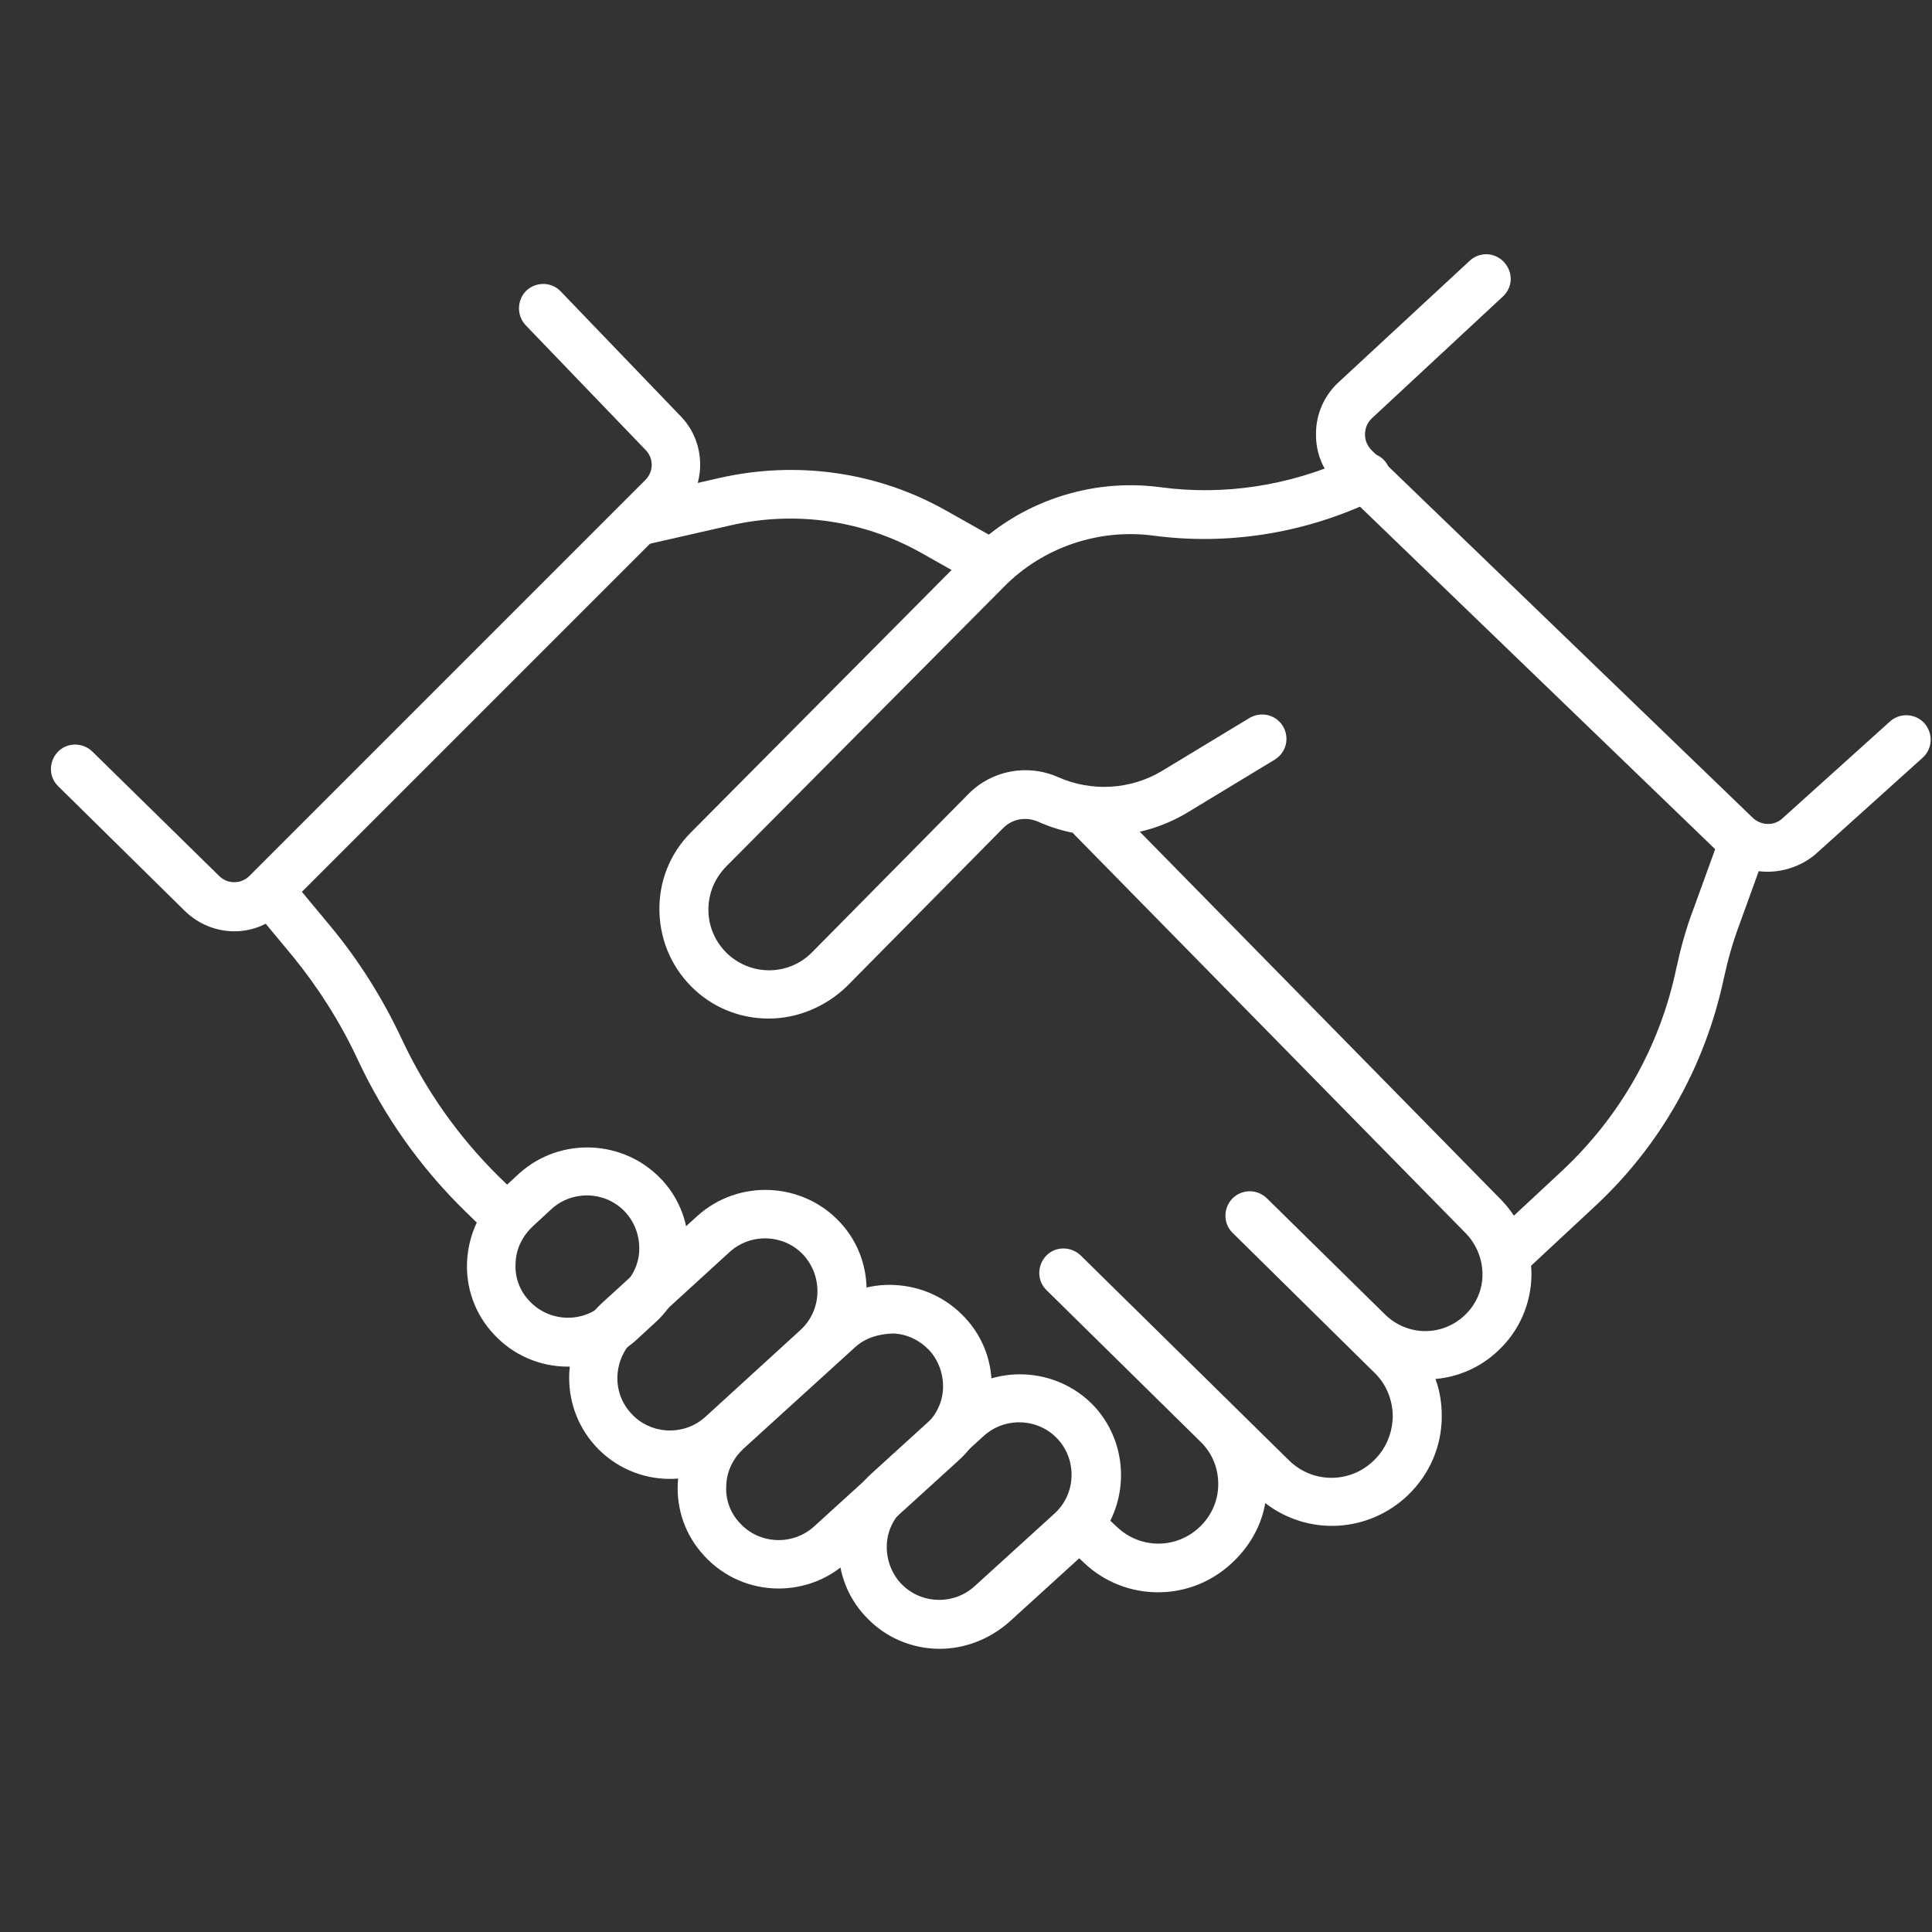 <?xml version="1.0" encoding="UTF-8"?>
<svg xmlns="http://www.w3.org/2000/svg" width="48" height="48" viewBox="0 0 48 48" fill="none">
  <rect x="0" y="0" width="48" height="48" fill="#333333" stroke="none"/>
  <g id="wsoÌpraca akademicko-naukowa (1) 1">
    <g id="Group">
      <path id="Vector" d="M19.095 25.306C18.444 25.306 17.794 25.077 17.276 24.607C16.722 24.101 16.408 23.415 16.384 22.668C16.36 21.921 16.637 21.21 17.167 20.68L24.082 13.718C25.31 12.477 27.081 11.875 28.816 12.103C30.406 12.32 32.02 12.067 33.49 11.405L33.706 11.308C34.008 11.164 34.369 11.296 34.502 11.61C34.646 11.911 34.502 12.272 34.2 12.405L33.984 12.501C32.321 13.26 30.478 13.549 28.659 13.308C27.298 13.127 25.913 13.597 24.949 14.573L18.035 21.535C17.745 21.837 17.589 22.222 17.601 22.644C17.613 23.065 17.794 23.439 18.095 23.716C18.697 24.258 19.613 24.234 20.179 23.656L24.058 19.729C24.636 19.138 25.527 18.97 26.286 19.307C27.129 19.68 28.093 19.62 28.876 19.15L31.044 17.837C31.334 17.669 31.695 17.753 31.875 18.042C32.044 18.331 31.96 18.693 31.671 18.873L29.503 20.186C28.382 20.861 26.997 20.957 25.792 20.415C25.491 20.283 25.142 20.343 24.913 20.584L21.034 24.511C20.492 25.029 19.793 25.306 19.095 25.306Z" fill="white"></path>
      <path id="Vector_2" d="M37.612 31.631C37.456 31.631 37.287 31.571 37.167 31.439C36.938 31.198 36.962 30.812 37.203 30.583L38.769 29.126C40.238 27.765 41.238 26.018 41.648 24.054C41.756 23.56 41.889 23.067 42.069 22.597L42.72 20.802C42.828 20.489 43.178 20.332 43.491 20.441C43.804 20.549 43.961 20.898 43.852 21.212L43.202 23.006C43.045 23.428 42.925 23.862 42.828 24.307C42.358 26.512 41.238 28.487 39.588 30.005L38.022 31.463C37.913 31.583 37.757 31.631 37.612 31.631Z" fill="white"></path>
      <path id="Vector_3" d="M43.911 21.658C43.477 21.658 43.031 21.489 42.694 21.176L33.226 12.045C32.877 11.72 32.684 11.25 32.696 10.768C32.696 10.286 32.901 9.828 33.25 9.503L36.514 6.479C36.755 6.251 37.141 6.263 37.37 6.516C37.599 6.769 37.587 7.142 37.334 7.371L34.081 10.395C33.973 10.503 33.913 10.635 33.913 10.792C33.913 10.949 33.973 11.081 34.081 11.19L43.549 20.32C43.754 20.513 44.079 20.525 44.284 20.332L46.958 17.923C47.199 17.706 47.585 17.718 47.814 17.971C48.031 18.224 48.019 18.598 47.766 18.827L45.091 21.236C44.754 21.513 44.332 21.658 43.911 21.658Z" fill="white"></path>
      <path id="Vector_4" d="M28.773 39.56C28.111 39.56 27.448 39.319 26.93 38.825L26.388 38.319C26.147 38.091 26.135 37.705 26.364 37.464C26.593 37.223 26.978 37.211 27.219 37.44L27.761 37.946C28.34 38.488 29.231 38.488 29.809 37.934C30.098 37.657 30.267 37.283 30.267 36.874C30.267 36.464 30.11 36.091 29.821 35.814L26.003 32.056C25.762 31.827 25.762 31.441 25.991 31.2C26.219 30.959 26.605 30.959 26.846 31.188L32.014 36.272C32.604 36.862 33.543 36.862 34.134 36.284C34.435 35.995 34.591 35.609 34.603 35.2C34.603 34.79 34.447 34.392 34.146 34.103L30.628 30.634C30.387 30.405 30.387 30.02 30.616 29.779C30.857 29.538 31.23 29.538 31.471 29.767L34.411 32.658C34.965 33.2 35.832 33.212 36.398 32.67C36.675 32.405 36.832 32.043 36.832 31.67C36.832 31.285 36.687 30.923 36.422 30.646L26.701 20.744C26.472 20.503 26.472 20.13 26.713 19.889C26.954 19.66 27.328 19.66 27.569 19.901L37.29 29.803C37.784 30.309 38.049 30.971 38.049 31.682C38.037 32.393 37.748 33.055 37.242 33.537C36.796 33.971 36.23 34.212 35.663 34.26C35.772 34.549 35.82 34.862 35.82 35.188C35.82 35.934 35.519 36.621 34.989 37.139C34.001 38.091 32.495 38.163 31.435 37.344C31.339 37.898 31.062 38.392 30.652 38.789C30.122 39.307 29.448 39.56 28.773 39.56Z" fill="white"></path>
      <path id="Vector_5" d="M5.821 23.138C5.387 23.138 4.941 22.969 4.604 22.644L1.448 19.536C1.207 19.307 1.207 18.922 1.436 18.681C1.665 18.44 2.05 18.44 2.291 18.669L5.447 21.765C5.652 21.969 5.989 21.969 6.194 21.765L16.036 11.923C16.241 11.718 16.241 11.393 16.048 11.188L13.06 8.08C12.831 7.839 12.844 7.454 13.072 7.225C13.313 6.996 13.699 6.996 13.928 7.237L16.915 10.345C17.566 11.019 17.553 12.104 16.891 12.766L7.049 22.608C6.712 22.969 6.266 23.138 5.821 23.138Z" fill="white"></path>
      <path id="Vector_6" d="M24.62 14.621C24.524 14.621 24.416 14.597 24.331 14.549L22.898 13.742C21.452 12.923 19.754 12.682 18.14 13.055L16.128 13.513C15.803 13.585 15.477 13.381 15.405 13.055C15.333 12.73 15.537 12.405 15.863 12.333L17.875 11.875C19.79 11.441 21.789 11.718 23.5 12.682L24.933 13.489C25.223 13.646 25.331 14.019 25.162 14.308C25.03 14.513 24.825 14.621 24.62 14.621Z" fill="white"></path>
      <path id="Vector_7" d="M12.385 30.657C12.229 30.657 12.084 30.597 11.963 30.489L11.554 30.091C10.434 28.995 9.542 27.73 8.88 26.309C8.458 25.405 7.916 24.55 7.29 23.779L6.29 22.575C6.073 22.322 6.109 21.936 6.374 21.731C6.627 21.514 7.013 21.563 7.217 21.816L8.217 23.02C8.916 23.863 9.506 24.803 9.976 25.803C10.578 27.092 11.385 28.236 12.397 29.236L12.807 29.634C13.048 29.862 13.048 30.248 12.819 30.489C12.698 30.597 12.542 30.657 12.385 30.657Z" fill="white"></path>
      <path id="Vector_8" d="M16.646 36.743C15.959 36.743 15.285 36.466 14.791 35.924C13.863 34.9 13.936 33.31 14.96 32.37L17.321 30.214C18.345 29.287 19.935 29.359 20.874 30.371C21.814 31.383 21.729 32.985 20.718 33.924L18.357 36.081C17.863 36.526 17.248 36.743 16.646 36.743ZM15.682 35.117C16.164 35.647 16.995 35.683 17.525 35.201L19.886 33.045C20.416 32.563 20.453 31.732 19.971 31.19C19.489 30.66 18.658 30.624 18.128 31.105L15.767 33.262C15.237 33.756 15.188 34.587 15.682 35.117Z" fill="white"></path>
      <path id="Vector_9" d="M14.111 33.954C13.424 33.954 12.75 33.677 12.256 33.135C11.798 32.641 11.569 31.99 11.605 31.328C11.641 30.665 11.931 30.039 12.424 29.593L12.894 29.159C13.918 28.232 15.508 28.304 16.448 29.316C16.906 29.81 17.134 30.46 17.098 31.123C17.062 31.785 16.773 32.412 16.279 32.858L15.809 33.291C15.316 33.737 14.713 33.954 14.111 33.954ZM13.147 32.315C13.629 32.845 14.46 32.882 14.99 32.4L15.46 31.966C15.713 31.725 15.87 31.412 15.882 31.063C15.894 30.713 15.773 30.376 15.544 30.123C15.062 29.593 14.231 29.557 13.701 30.039L13.232 30.472C12.979 30.713 12.822 31.026 12.81 31.376C12.786 31.725 12.906 32.062 13.147 32.315Z" fill="white"></path>
      <path id="Vector_10" d="M19.345 39.466C18.659 39.466 17.984 39.189 17.49 38.647C17.032 38.153 16.803 37.503 16.84 36.84C16.876 36.166 17.165 35.551 17.659 35.106L20.429 32.576C20.923 32.118 21.574 31.889 22.236 31.926C22.911 31.962 23.525 32.251 23.983 32.745C24.441 33.239 24.67 33.889 24.634 34.552C24.597 35.226 24.308 35.841 23.814 36.286L21.032 38.816C20.562 39.25 19.948 39.466 19.345 39.466ZM18.381 37.84C18.863 38.37 19.695 38.406 20.225 37.925L23.007 35.395C23.26 35.154 23.417 34.841 23.429 34.491C23.441 34.142 23.32 33.805 23.092 33.552C22.851 33.299 22.537 33.142 22.188 33.13C21.827 33.142 21.502 33.239 21.248 33.468L18.466 35.997C18.213 36.238 18.056 36.551 18.044 36.901C18.02 37.25 18.141 37.587 18.381 37.84Z" fill="white"></path>
      <path id="Vector_11" d="M23.345 40.964C22.659 40.964 21.984 40.687 21.49 40.145C21.032 39.651 20.803 39 20.84 38.338C20.876 37.663 21.165 37.049 21.659 36.603L23.646 34.796C24.67 33.868 26.26 33.941 27.2 34.953C28.128 35.977 28.055 37.567 27.043 38.506L25.056 40.313C24.55 40.747 23.948 40.964 23.345 40.964ZM22.369 39.325C22.851 39.855 23.683 39.892 24.213 39.41L26.2 37.603C26.73 37.121 26.766 36.29 26.285 35.76C25.803 35.23 24.971 35.194 24.441 35.675L22.454 37.482C22.201 37.723 22.044 38.036 22.032 38.386C22.02 38.735 22.141 39.072 22.369 39.325Z" fill="white"></path>
    </g>
  </g>
</svg>

